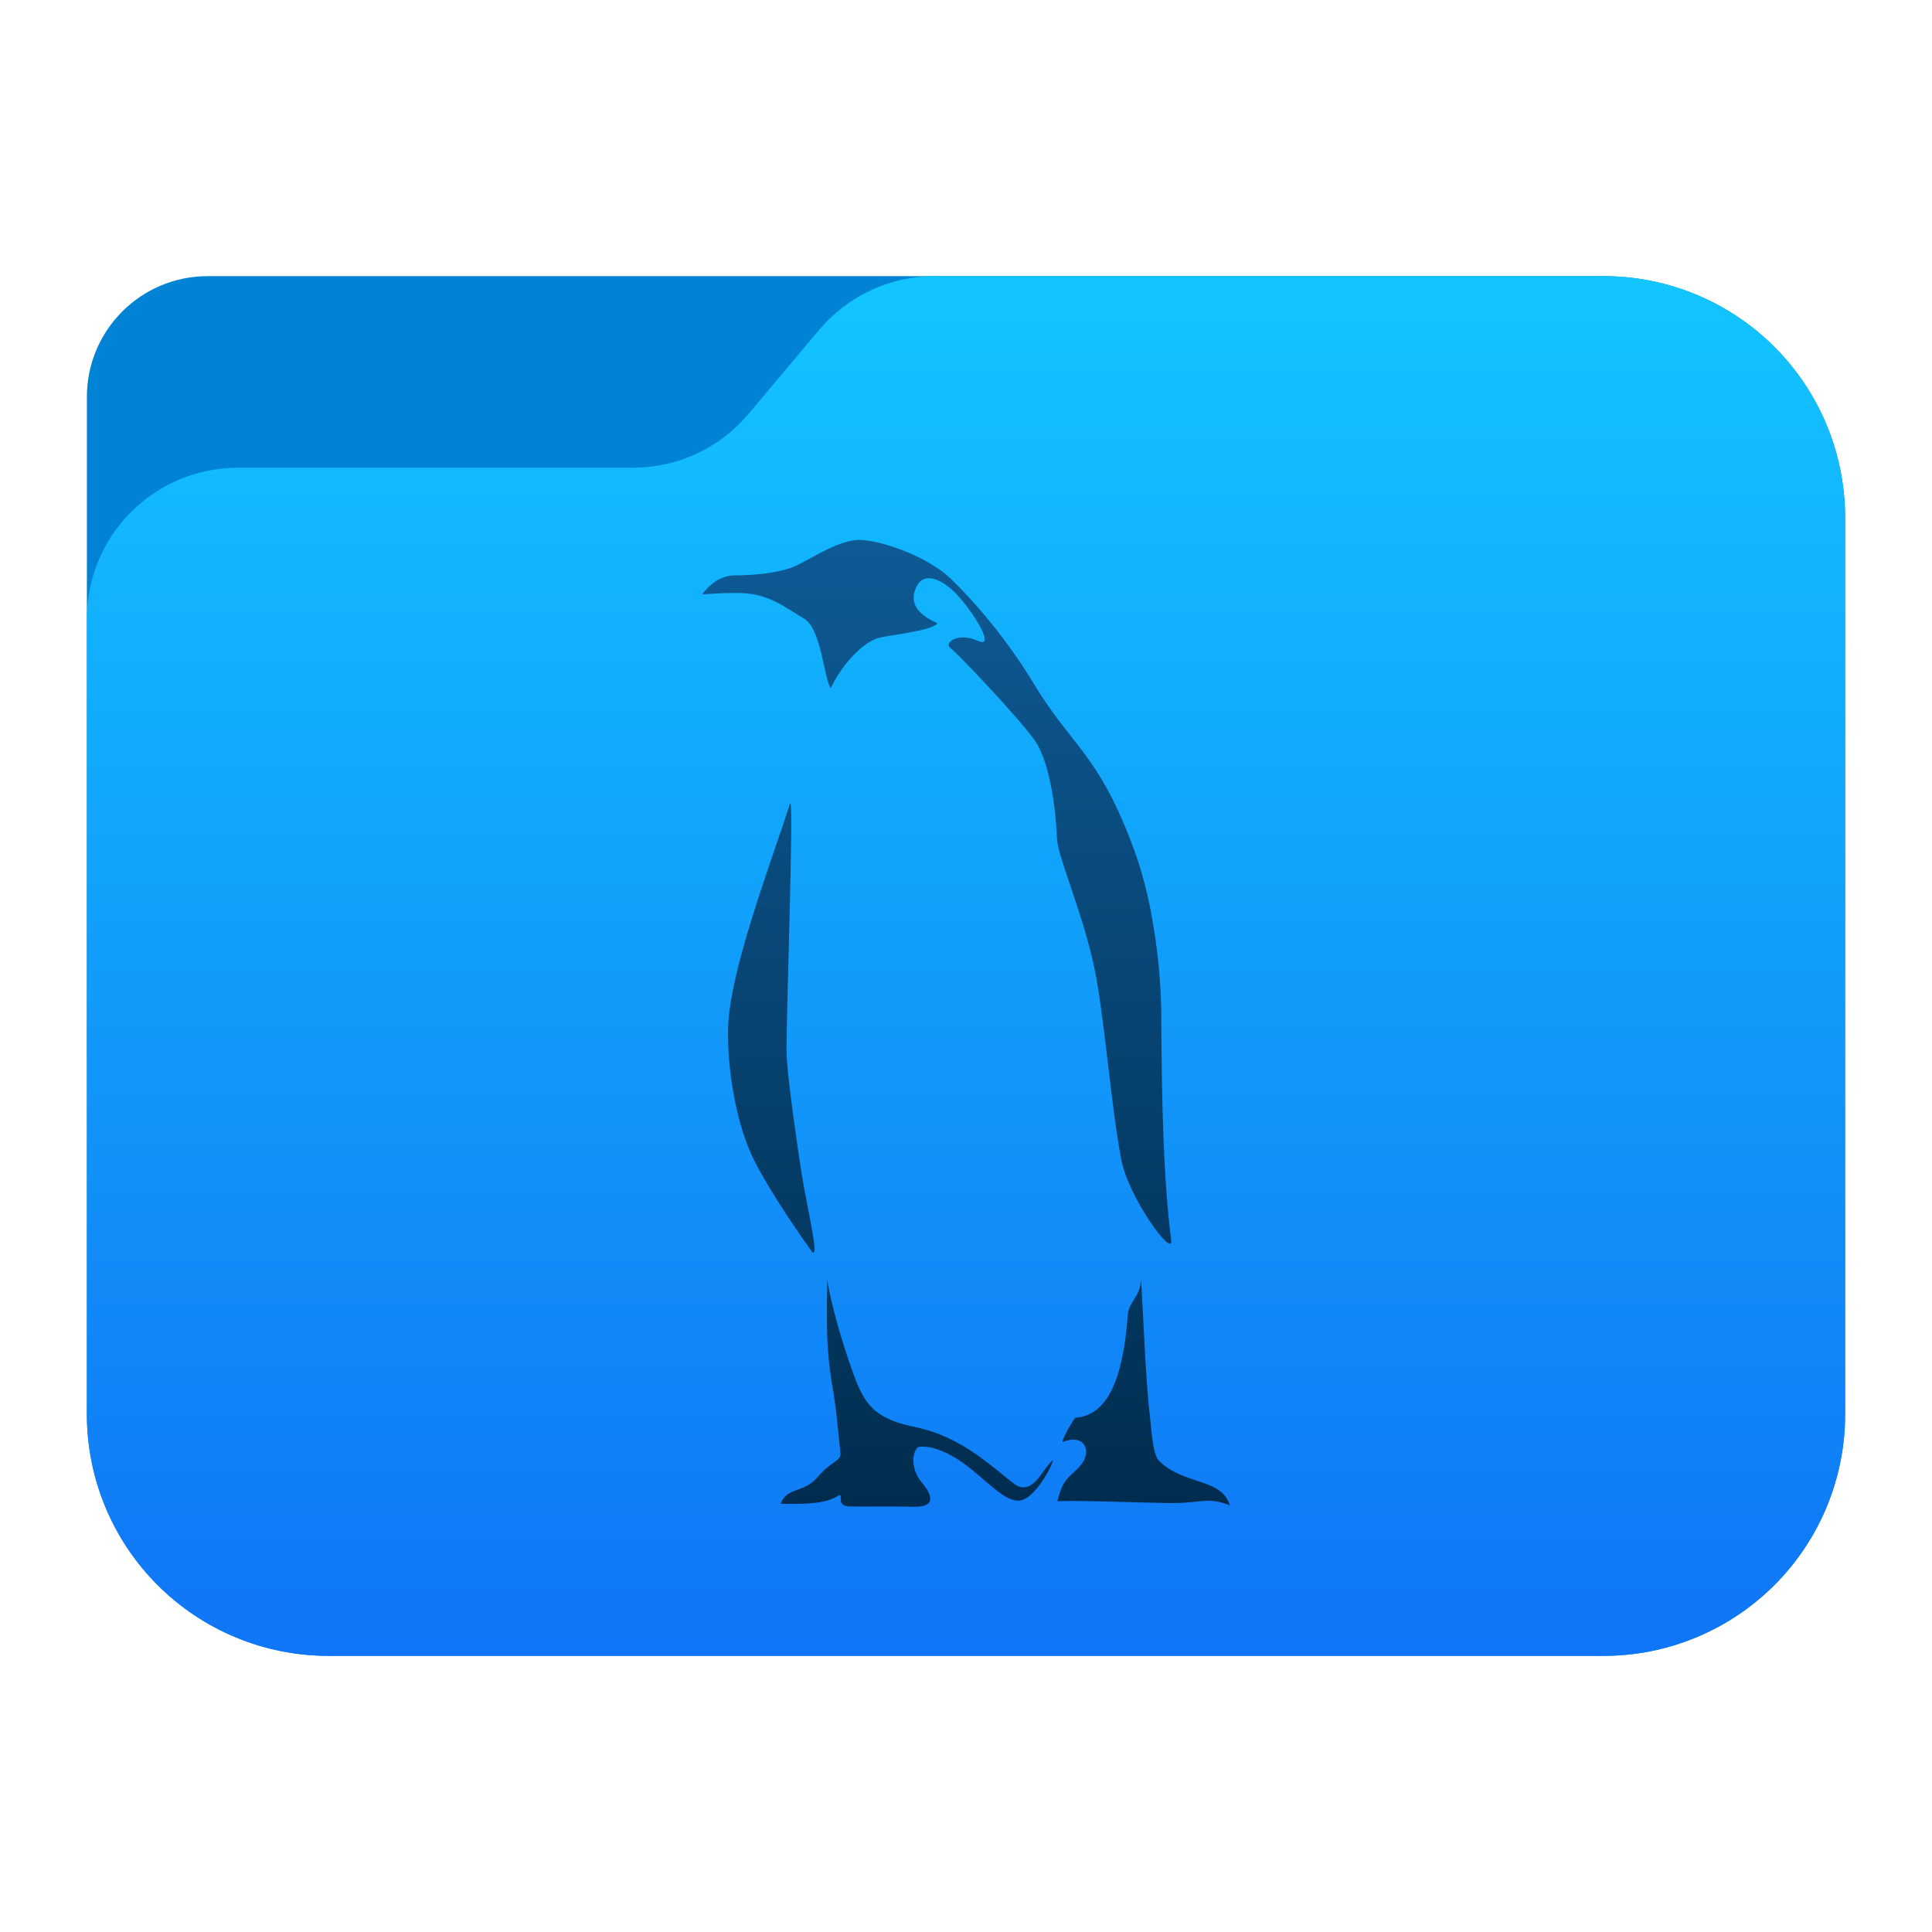<?xml version="1.0" encoding="UTF-8" standalone="no"?><!DOCTYPE svg PUBLIC "-//W3C//DTD SVG 1.1//EN" "http://www.w3.org/Graphics/SVG/1.1/DTD/svg11.dtd"><svg width="100%" height="100%" viewBox="0 0 64 64" version="1.1" xmlns="http://www.w3.org/2000/svg" xmlns:xlink="http://www.w3.org/1999/xlink" xml:space="preserve" xmlns:serif="http://www.serif.com/" style="fill-rule:evenodd;clip-rule:evenodd;stroke-linejoin:round;stroke-miterlimit:2;"><g id="folder_B"><path d="M61.122,17.148c0,-2.122 -0.843,-4.157 -2.344,-5.657c-1.5,-1.5 -3.535,-2.343 -5.656,-2.343c-12.631,0 -36.735,0 -46.244,0c-2.209,0 -4,1.791 -4,4c0,7.511 0,23.855 0,33.704c0,2.122 0.843,4.157 2.344,5.657c1.5,1.5 3.535,2.343 5.656,2.343c11.119,0 31.125,0 42.244,0c2.121,0 4.156,-0.843 5.656,-2.343c1.501,-1.5 2.344,-3.535 2.344,-5.657c0,-8.347 0,-21.357 0,-29.704Z" style="fill:#0083d5;"/><path d="M61.122,17.148c0,-2.122 -0.843,-4.157 -2.344,-5.657c-1.5,-1.5 -3.535,-2.343 -5.656,-2.343c-7.292,0 -17.598,0 -22.162,0c-1.478,0 -2.879,0.653 -3.829,1.784c-0.729,0.869 -1.604,1.909 -2.333,2.778c-0.95,1.131 -2.351,1.784 -3.829,1.784c-3.169,0 -8.922,0 -13.091,0c-1.326,0 -2.597,0.527 -3.535,1.465c-0.938,0.937 -1.465,2.209 -1.465,3.535c0,6.646 0,18.466 0,26.358c0,2.122 0.843,4.157 2.344,5.657c1.5,1.5 3.535,2.343 5.656,2.343l42.244,0c2.121,0 4.156,-0.843 5.656,-2.343c1.501,-1.5 2.344,-3.535 2.344,-5.657c0,-8.347 0,-21.357 0,-29.704Z" style="fill:url(#_Linear1);"/></g><path d="M27.401,42.403c0.247,1.406 0.887,3.237 1.068,3.599c0.21,0.423 0.468,0.963 1.664,1.229c0.524,0.117 0.992,0.22 1.721,0.637c0.835,0.478 1.678,1.284 1.854,1.358c0.562,0.236 0.839,-0.588 1.165,-0.853c0.054,0.037 -0.581,1.347 -1.147,1.339c-0.596,-0.008 -1.303,-0.997 -2.208,-1.494c-0.636,-0.349 -1.073,-0.316 -1.117,-0.272c-0.215,0.213 -0.205,0.763 0.136,1.165c0.342,0.401 0.491,0.822 -0.272,0.802c-0.763,-0.02 -1.614,0.002 -2.125,-0.01c-0.506,-0.011 -0.137,-0.5 -0.393,-0.342c-0.414,0.257 -1.103,0.272 -1.886,0.252c0.201,-0.562 0.763,-0.341 1.225,-0.883c0.461,-0.542 0.783,-0.53 0.754,-0.792c-0.079,-0.742 -0.141,-1.518 -0.27,-2.243c-0.263,-1.479 -0.157,-2.915 -0.169,-3.492Zm10.391,-0.004c0.072,0.681 0.138,3.183 0.299,4.496c0.041,0.338 0.089,1.271 0.29,1.479c0.816,0.843 2.064,0.555 2.361,1.492c-0.77,-0.3 -0.952,-0.054 -2.056,-0.075c-1.104,-0.02 -3.218,-0.098 -3.66,-0.058c0.201,-0.859 0.484,-0.813 0.811,-1.244c0.313,-0.413 0.107,-1.003 -0.618,-0.727c-0.106,0.04 0.258,-0.618 0.398,-0.798c1.035,-0.066 1.583,-1.205 1.741,-3.398c0.033,-0.466 0.423,-0.609 0.434,-1.167Zm-11.624,-15.769c-0.67,2.064 -2.006,5.558 -2.049,7.431c-0.03,1.338 0.256,3.208 0.898,4.447c0.57,1.1 1.545,2.495 1.859,2.926c0.313,0.432 -0.156,-1.507 -0.321,-2.555c-0.164,-1.048 -0.468,-3.185 -0.499,-3.956c-0.03,-0.77 0.263,-8.76 0.112,-8.293Zm-2.91,-6.938c0,0 0.421,-0.632 1.069,-0.632c0.647,0 1.354,-0.076 1.851,-0.241c0.497,-0.166 1.565,-0.963 2.333,-0.933c0.768,0.03 2.259,0.58 2.995,1.294c0.765,0.742 1.84,1.973 2.76,3.501c1.245,2.066 2.154,2.297 3.334,5.557c0.637,1.762 0.864,4.003 0.869,5.369c0.012,3.049 0.08,5.547 0.329,7.471c0.082,0.638 -1.396,-1.374 -1.648,-2.637c-0.344,-1.722 -0.579,-4.984 -0.934,-6.544c-0.417,-1.836 -1.185,-3.537 -1.204,-4.139c-0.019,-0.602 -0.169,-2.446 -0.752,-3.255c-0.583,-0.809 -2.578,-2.897 -2.785,-3.047c-0.207,-0.151 0.245,-0.527 0.922,-0.226c0.677,0.301 -0.357,-1.28 -0.903,-1.731c-0.546,-0.452 -0.939,-0.436 -1.119,-0.094c-0.358,0.68 0.243,1.048 0.683,1.242c-0.207,0.244 -1.351,0.357 -1.897,0.47c-0.546,0.113 -1.275,0.891 -1.64,1.68c-0.231,-0.306 -0.304,-1.955 -0.881,-2.301c-0.623,-0.373 -1.151,-0.804 -2.013,-0.847c-0.564,-0.028 -1.369,0.043 -1.369,0.043Z" style="fill:url(#_Linear2);"/><defs><linearGradient id="_Linear1" x1="0" y1="0" x2="1" y2="0" gradientUnits="userSpaceOnUse" gradientTransform="matrix(2.31885e-15,-45.036,37.87,2.75768e-15,33.358,54.415)"><stop offset="0" style="stop-color:#1075f6;stop-opacity:1"/><stop offset="1" style="stop-color:#12c5ff;stop-opacity:1"/></linearGradient><linearGradient id="_Linear2" x1="0" y1="0" x2="1" y2="0" gradientUnits="userSpaceOnUse" gradientTransform="matrix(-0.073,-31.638,31.638,-0.073,33.609,49.63)"><stop offset="0" style="stop-color:#002d4f;stop-opacity:1"/><stop offset="1" style="stop-color:#0e5a95;stop-opacity:1"/></linearGradient></defs></svg>